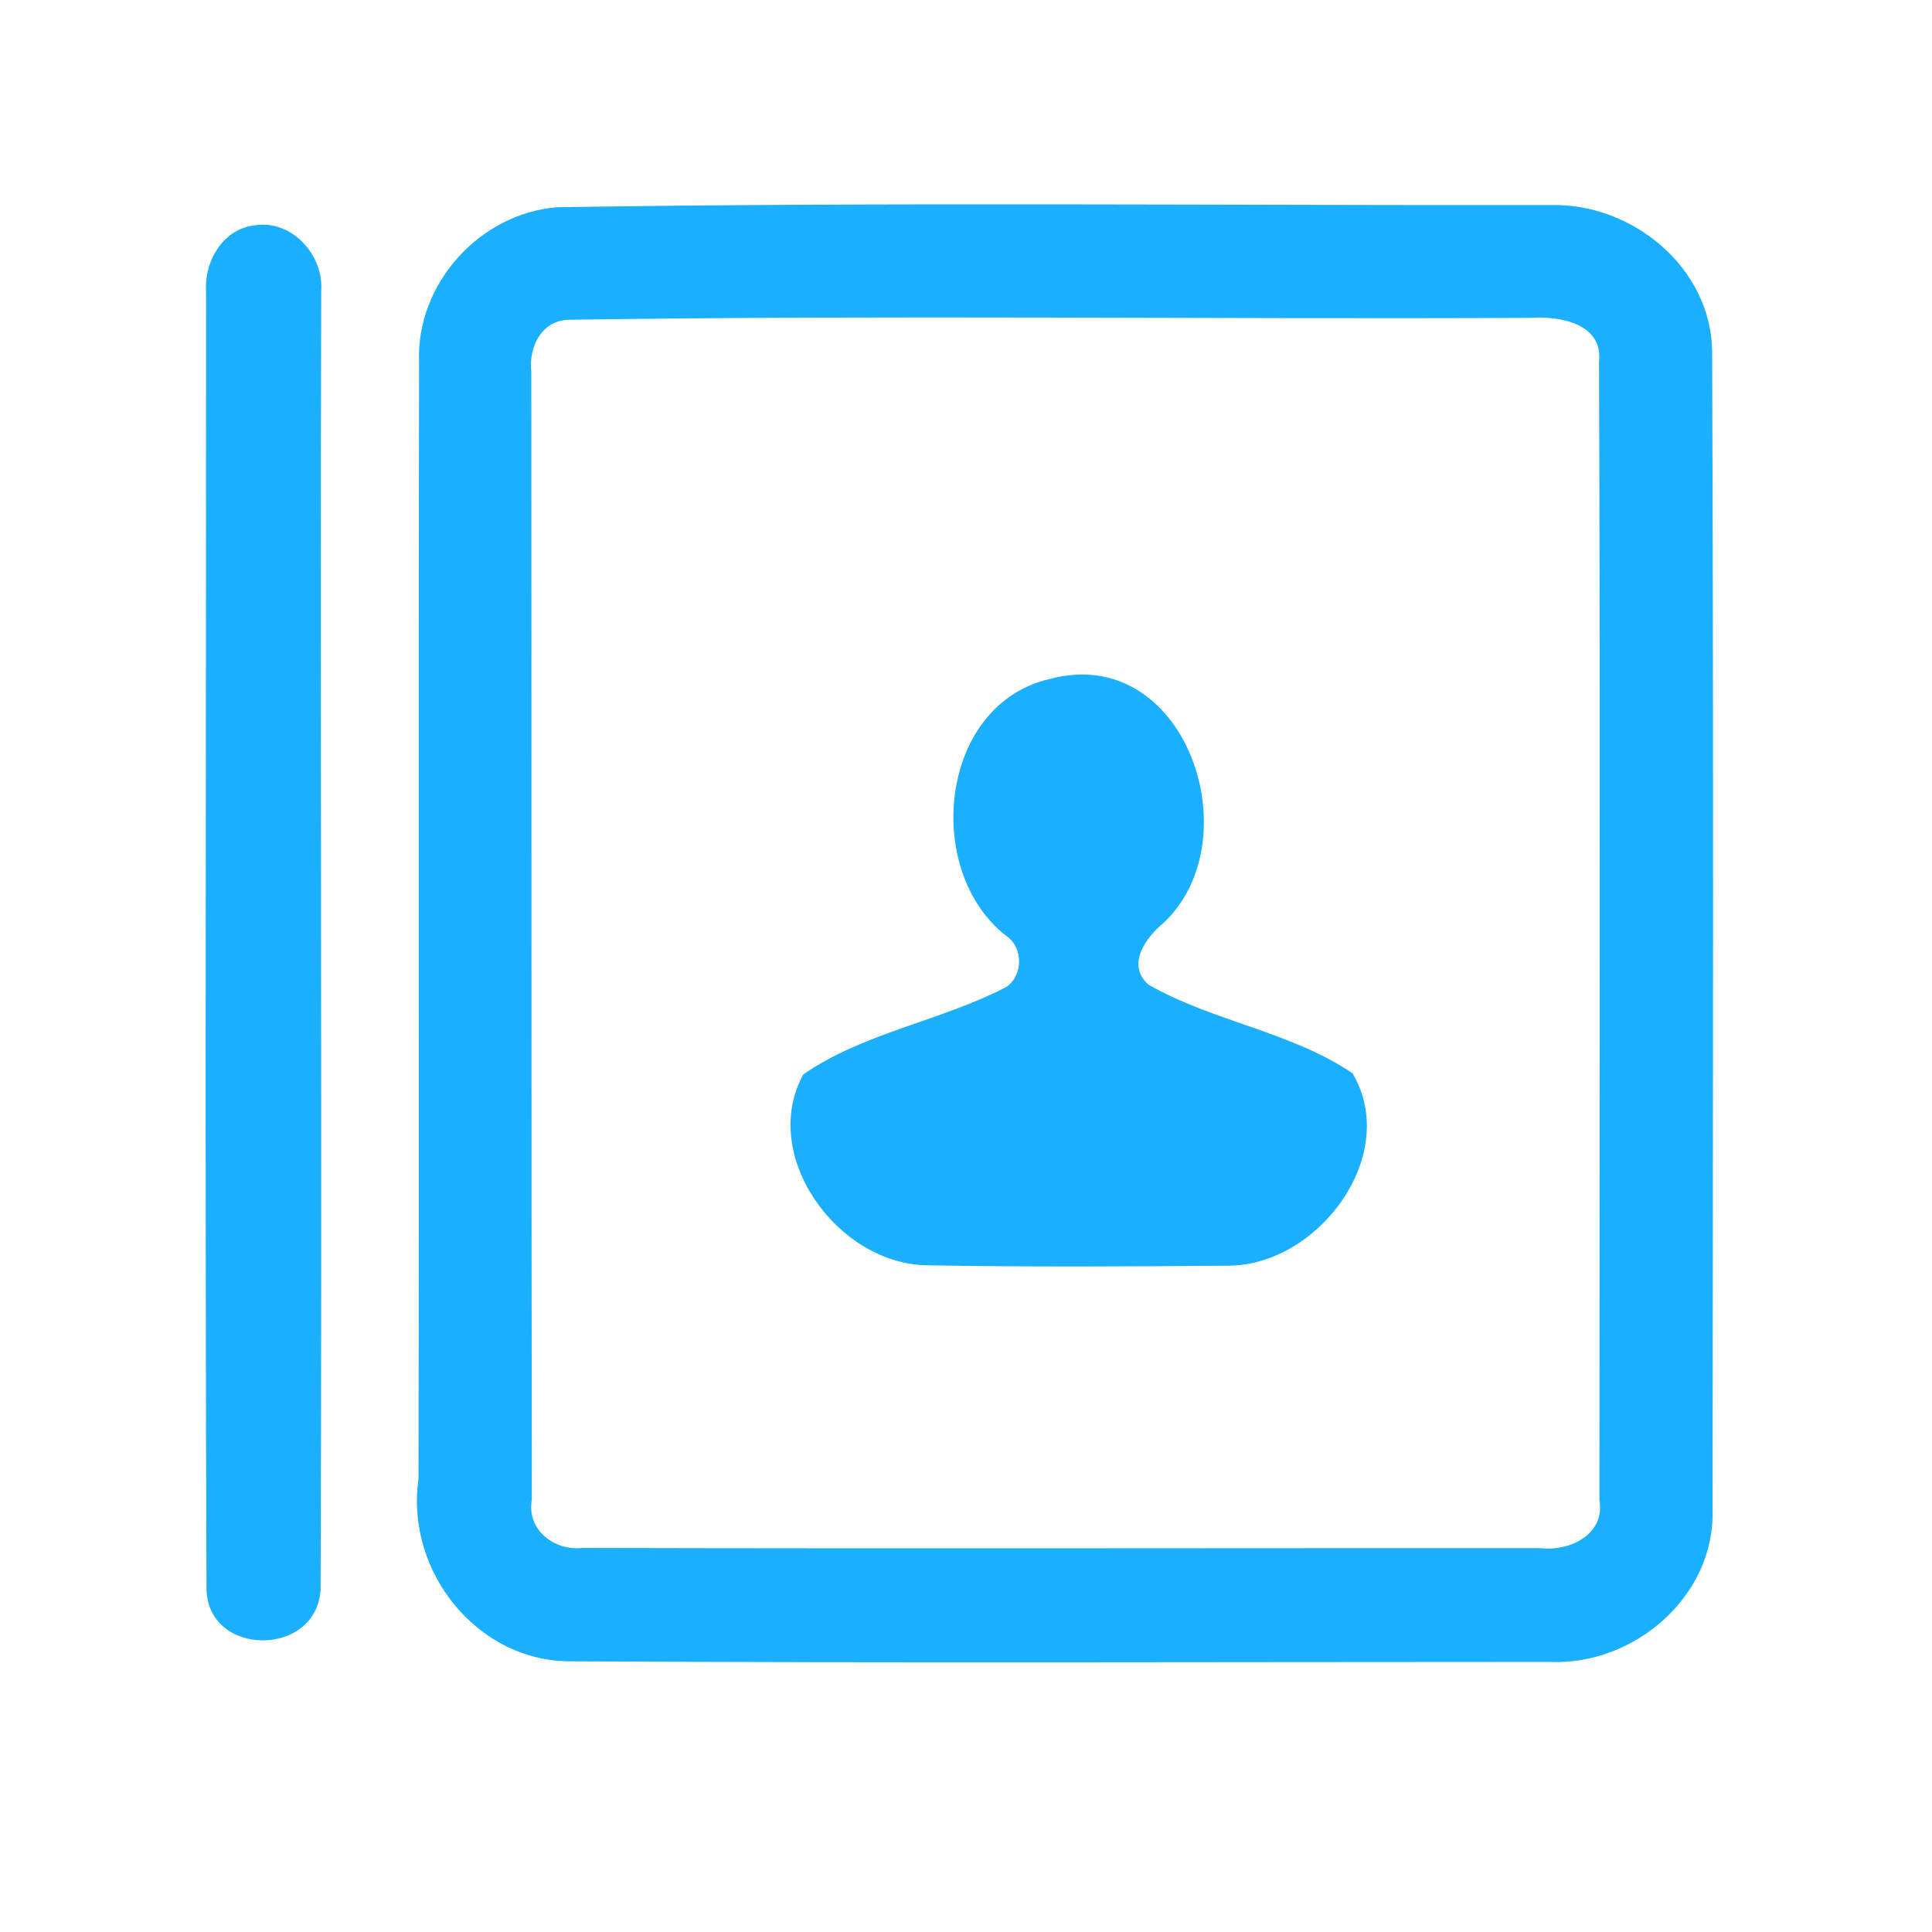 <?xml version="1.0" encoding="UTF-8" ?>
<!DOCTYPE svg PUBLIC "-//W3C//DTD SVG 1.1//EN" "http://www.w3.org/Graphics/SVG/1.1/DTD/svg11.dtd">
<svg width="192pt" height="192pt" viewBox="0 0 192 192" version="1.1" xmlns="http://www.w3.org/2000/svg">
<g id="#1ab0ffff">
<path fill="#1ab0ff" opacity="1.00" d=" M 55.42 20.59 C 88.29 20.08 121.19 20.42 154.07 20.38 C 162.19 20.15 170.09 26.59 170.15 34.99 C 170.30 73.32 170.23 111.67 170.19 150.00 C 170.47 158.63 162.39 165.54 154.01 165.16 C 121.66 165.16 89.31 165.28 56.96 165.10 C 47.50 165.28 40.26 156.18 41.59 147.00 C 41.66 110.01 41.56 73.02 41.65 36.02 C 41.31 28.22 47.66 21.19 55.42 20.59 M 56.45 31.78 C 53.76 31.90 52.52 34.55 52.80 36.97 C 52.83 74.32 52.80 111.68 52.85 149.04 C 52.33 152.05 55.10 154.15 57.90 153.83 C 89.62 153.91 121.35 153.84 153.07 153.85 C 155.96 154.20 159.53 152.52 158.95 149.09 C 158.95 111.37 159.04 73.65 158.91 35.93 C 159.32 32.11 154.91 31.38 152.05 31.59 C 120.19 31.74 88.29 31.30 56.45 31.78 Z" />
<path fill="#1ab0ff" opacity="1.00" d=" M 25.34 22.39 C 29.01 21.82 32.19 25.35 31.92 28.91 C 31.80 71.93 32.02 114.97 31.86 157.97 C 31.47 164.74 20.59 164.70 20.52 157.86 C 20.36 114.91 20.49 71.95 20.48 29.00 C 20.27 26.00 22.14 22.73 25.34 22.39 Z" />
<path fill="#1ab0ff" opacity="1.00" d=" M 104.35 67.47 C 117.79 63.88 124.43 83.34 115.69 91.66 C 113.92 93.13 111.87 95.82 114.13 97.85 C 120.53 101.52 128.30 102.52 134.41 106.66 C 139.24 114.79 130.99 125.79 122.04 125.78 C 112.02 125.87 101.99 125.92 91.97 125.74 C 83.17 125.50 75.44 114.82 79.83 106.77 C 85.88 102.60 93.52 101.47 100.01 98.08 C 101.71 96.92 101.71 94.12 99.95 92.97 C 91.70 86.50 93.33 69.97 104.35 67.47 Z" />
</g>
</svg>

